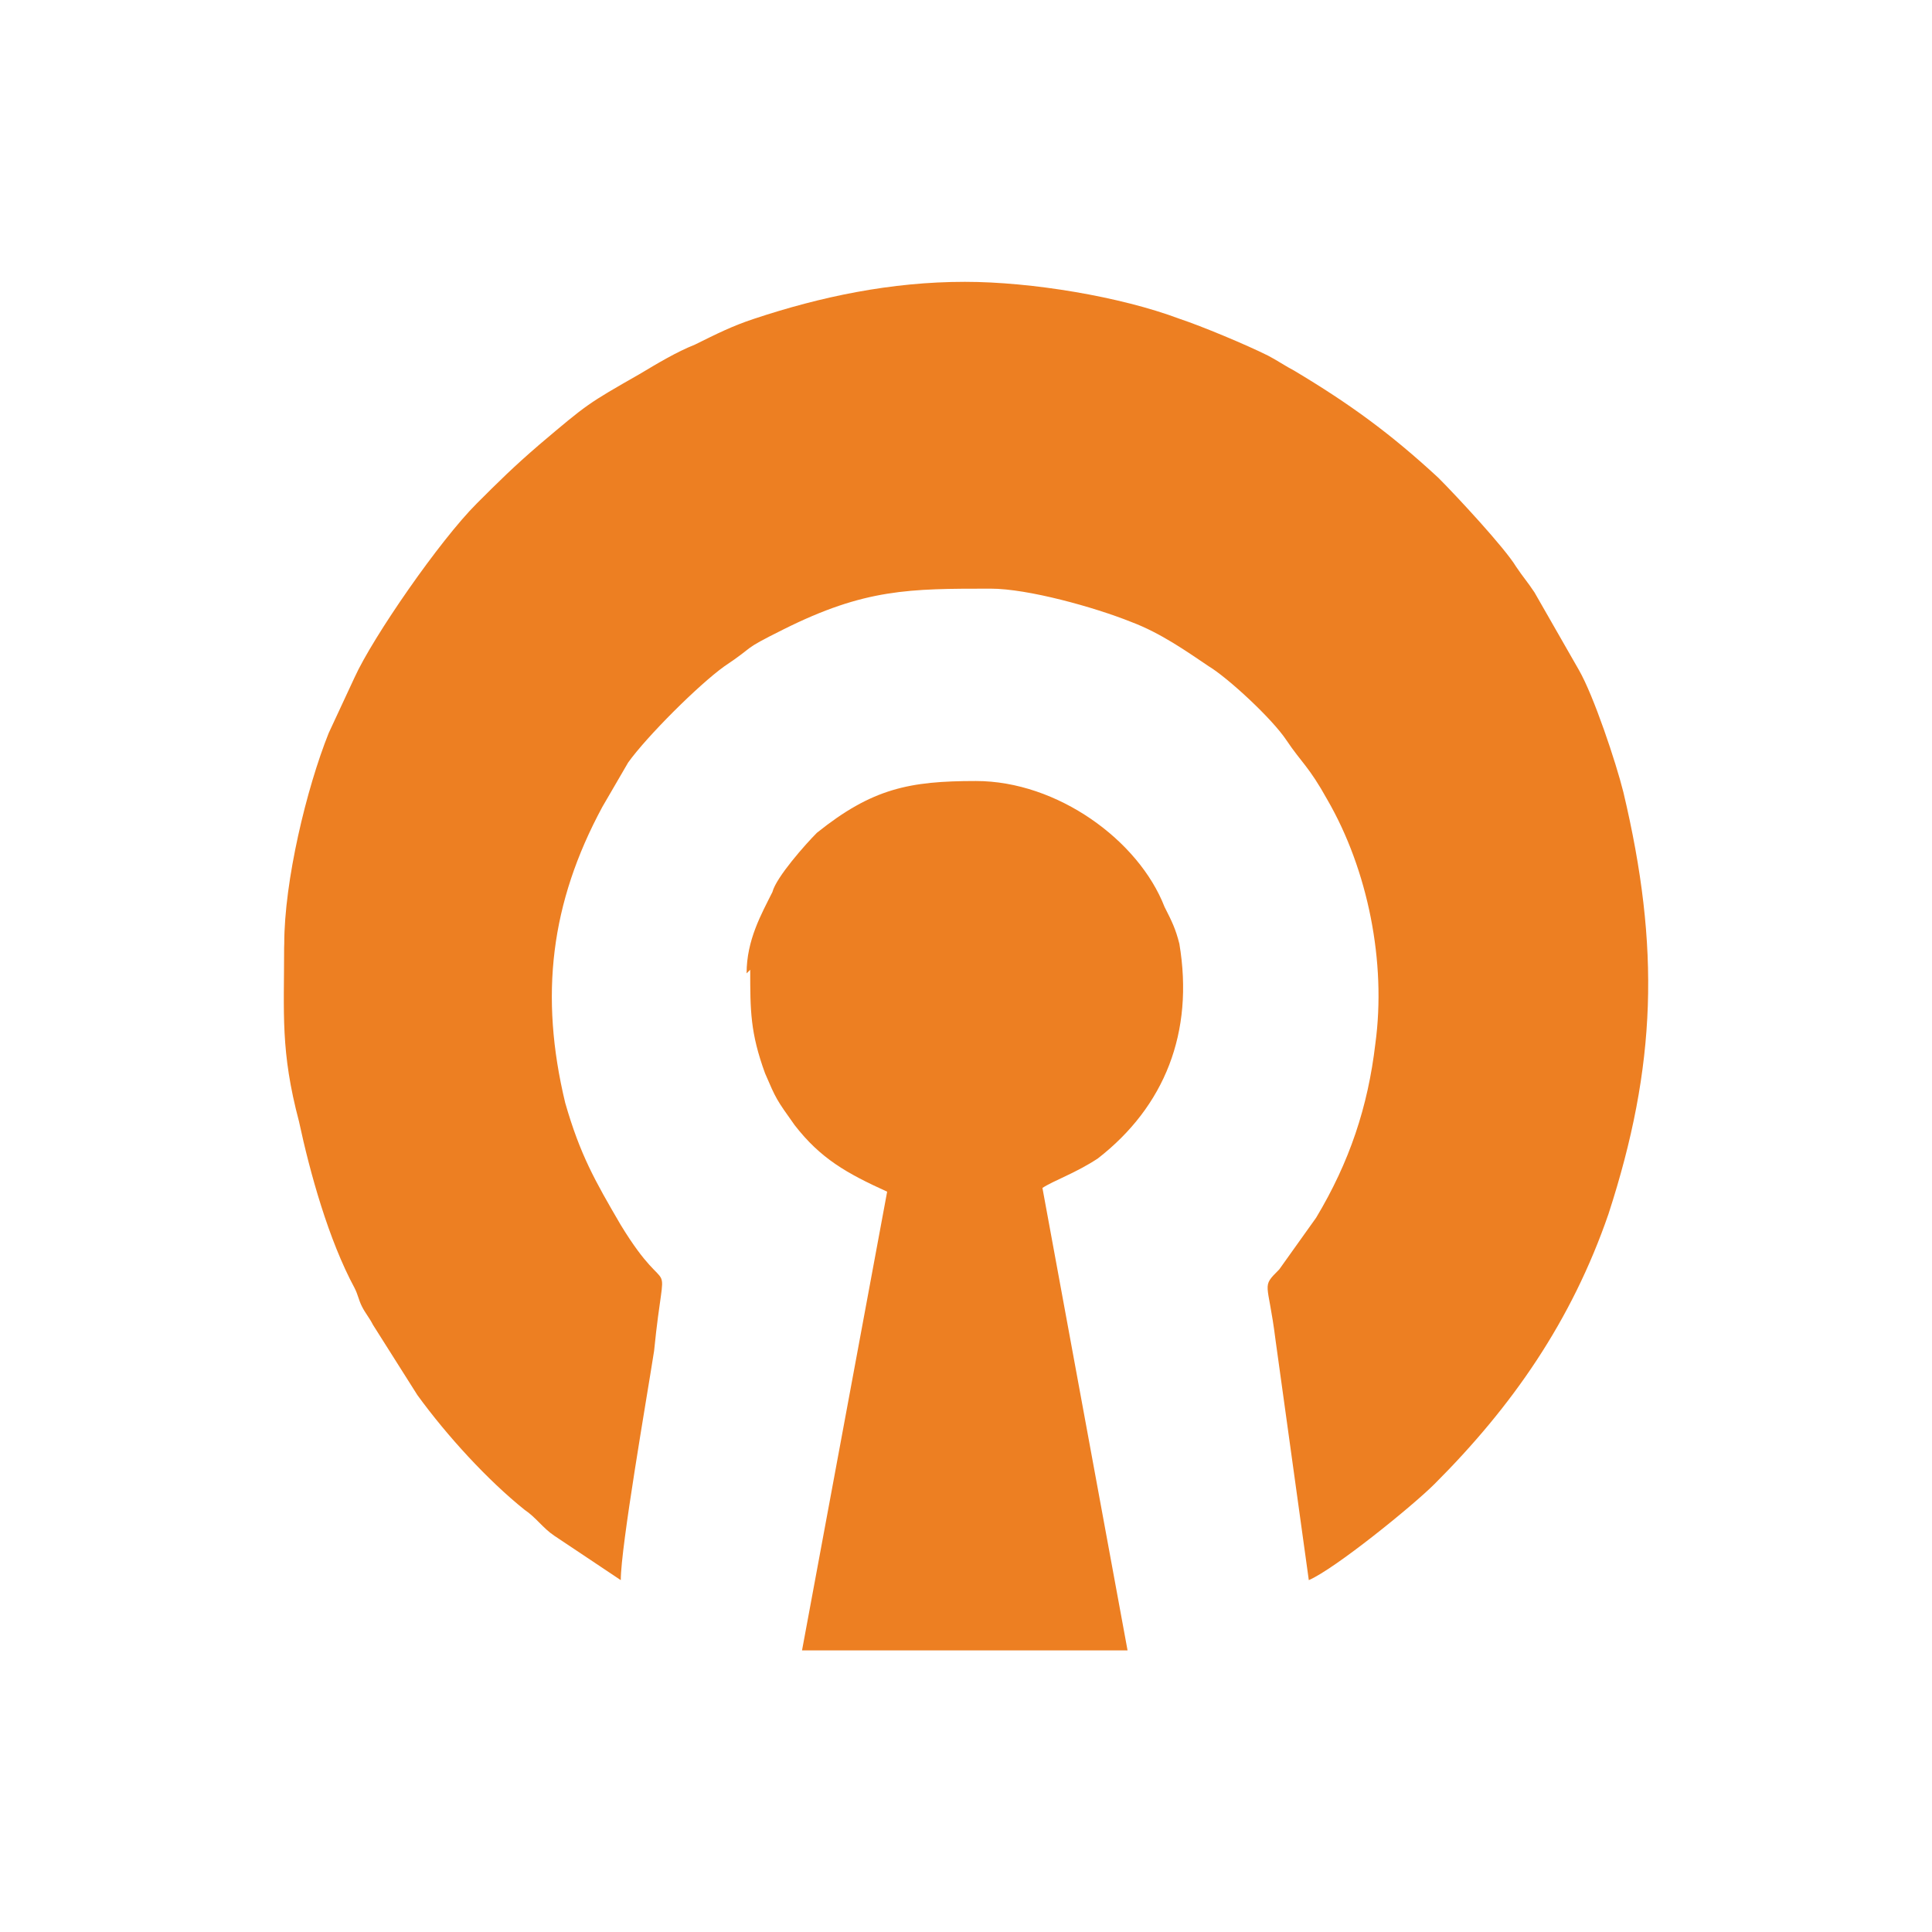 <?xml version="1.0" encoding="UTF-8" standalone="no"?>
<!-- Created with Inkscape (http://www.inkscape.org/) -->

<svg
   xmlns:dc="http://purl.org/dc/elements/1.1/"
   xmlns:cc="http://creativecommons.org/ns#"
   xmlns:rdf="http://www.w3.org/1999/02/22-rdf-syntax-ns#"
   xmlns:svg="http://www.w3.org/2000/svg"
   xmlns="http://www.w3.org/2000/svg"
   xmlns:sodipodi="http://sodipodi.sourceforge.net/DTD/sodipodi-0.dtd"
   xmlns:inkscape="http://www.inkscape.org/namespaces/inkscape"
   id="svg3215"
   height="16"
   width="16"
   version="1.0"
   inkscape:version="0.48.4 r9939"
   sodipodi:docname="gopenvpn-processing-2.svg">
  <defs
     id="defs8" />
  <sodipodi:namedview
     pagecolor="#ffffff"
     bordercolor="#666666"
     borderopacity="1"
     objecttolerance="10"
     gridtolerance="10"
     guidetolerance="10"
     inkscape:pageopacity="0"
     inkscape:pageshadow="2"
     inkscape:window-width="1280"
     inkscape:window-height="776"
     id="namedview6"
     showgrid="false"
     inkscape:zoom="20.85965"
     inkscape:cx="4.2778722"
     inkscape:cy="7.1668307"
     inkscape:window-x="0"
     inkscape:window-y="24"
     inkscape:window-maximized="1"
     inkscape:current-layer="svg3215" />
  <path
     style="fill:#ed7f22;fill-rule:evenodd;fill-opacity:1"
     inkscape:connector-curvature="0"
     d="m 2.353,7.847 c 0,0.551 -0.031,0.858 0.123,1.44 0.092,0.429 0.245,0.98 0.46,1.379 0.031,0.061 0.031,0.092 0.061,0.153 0.031,0.061 0.061,0.092 0.092,0.153 l 0.368,0.582 c 0.245,0.337 0.582,0.705 0.888,0.95 0.092,0.061 0.153,0.153 0.245,0.214 l 0.551,0.368 c 0,-0.276 0.214,-1.501 0.276,-1.899 C 5.509,10.267 5.57,10.849 5.141,10.145 4.926,9.777 4.804,9.562 4.681,9.134 4.467,8.245 4.559,7.479 4.988,6.683 l 0.214,-0.368 c 0.153,-0.214 0.582,-0.643 0.797,-0.797 0.276,-0.184 0.123,-0.123 0.49,-0.306 0.674,-0.337 1.042,-0.337 1.716,-0.337 0.306,0 0.858,0.153 1.164,0.276 0.245,0.092 0.46,0.245 0.643,0.368 0.153,0.092 0.521,0.429 0.643,0.613 0.123,0.184 0.184,0.214 0.337,0.49 0.337,0.582 0.49,1.348 0.398,2.022 -0.061,0.521 -0.214,0.98 -0.49,1.44 l -0.306,0.429 c -0.153,0.153 -0.092,0.092 -0.031,0.582 l 0.276,1.991 c 0.214,-0.092 0.858,-0.613 1.042,-0.797 0.643,-0.643 1.134,-1.348 1.44,-2.236 0.398,-1.225 0.429,-2.206 0.123,-3.493 -0.061,-0.245 -0.245,-0.797 -0.368,-1.011 l -0.368,-0.643 c -0.061,-0.092 -0.092,-0.123 -0.153,-0.214 -0.092,-0.153 -0.49,-0.582 -0.643,-0.735 -0.398,-0.368 -0.735,-0.613 -1.195,-0.888 -0.061,-0.031 -0.153,-0.092 -0.214,-0.123 -0.184,-0.092 -0.551,-0.245 -0.735,-0.306 -0.49,-0.184 -1.225,-0.306 -1.777,-0.306 -0.613,0 -1.195,0.123 -1.746,0.306 -0.184,0.061 -0.306,0.123 -0.49,0.214 -0.153,0.061 -0.306,0.153 -0.46,0.245 -0.429,0.245 -0.429,0.245 -0.827,0.582 -0.214,0.184 -0.337,0.306 -0.521,0.49 -0.306,0.306 -0.858,1.103 -1.011,1.44 l -0.214,0.46 c -0.184,0.46 -0.368,1.225 -0.368,1.746 z"
     class="fil1"
     id="_2_O" />
  <path
     style="fill:#ed7f22;fill-rule:evenodd;fill-opacity:1"
     inkscape:connector-curvature="0"
     d="m 6.213,8.031 c 0,0.337 0,0.521 0.123,0.858 0.092,0.214 0.092,0.214 0.245,0.429 0.214,0.276 0.429,0.398 0.766,0.551 l -0.705,3.799 2.696,0 -0.705,-3.83 c 0.092,-0.061 0.276,-0.123 0.46,-0.245 0.551,-0.429 0.797,-1.042 0.674,-1.777 -0.031,-0.123 -0.061,-0.184 -0.123,-0.306 -0.214,-0.551 -0.888,-1.042 -1.562,-1.042 -0.551,0 -0.858,0.061 -1.317,0.429 -0.092,0.092 -0.337,0.368 -0.368,0.49 -0.092,0.184 -0.214,0.398 -0.214,0.674 z"
     class="fil0"
     id="_1_Sleutelgat" />
</svg>
